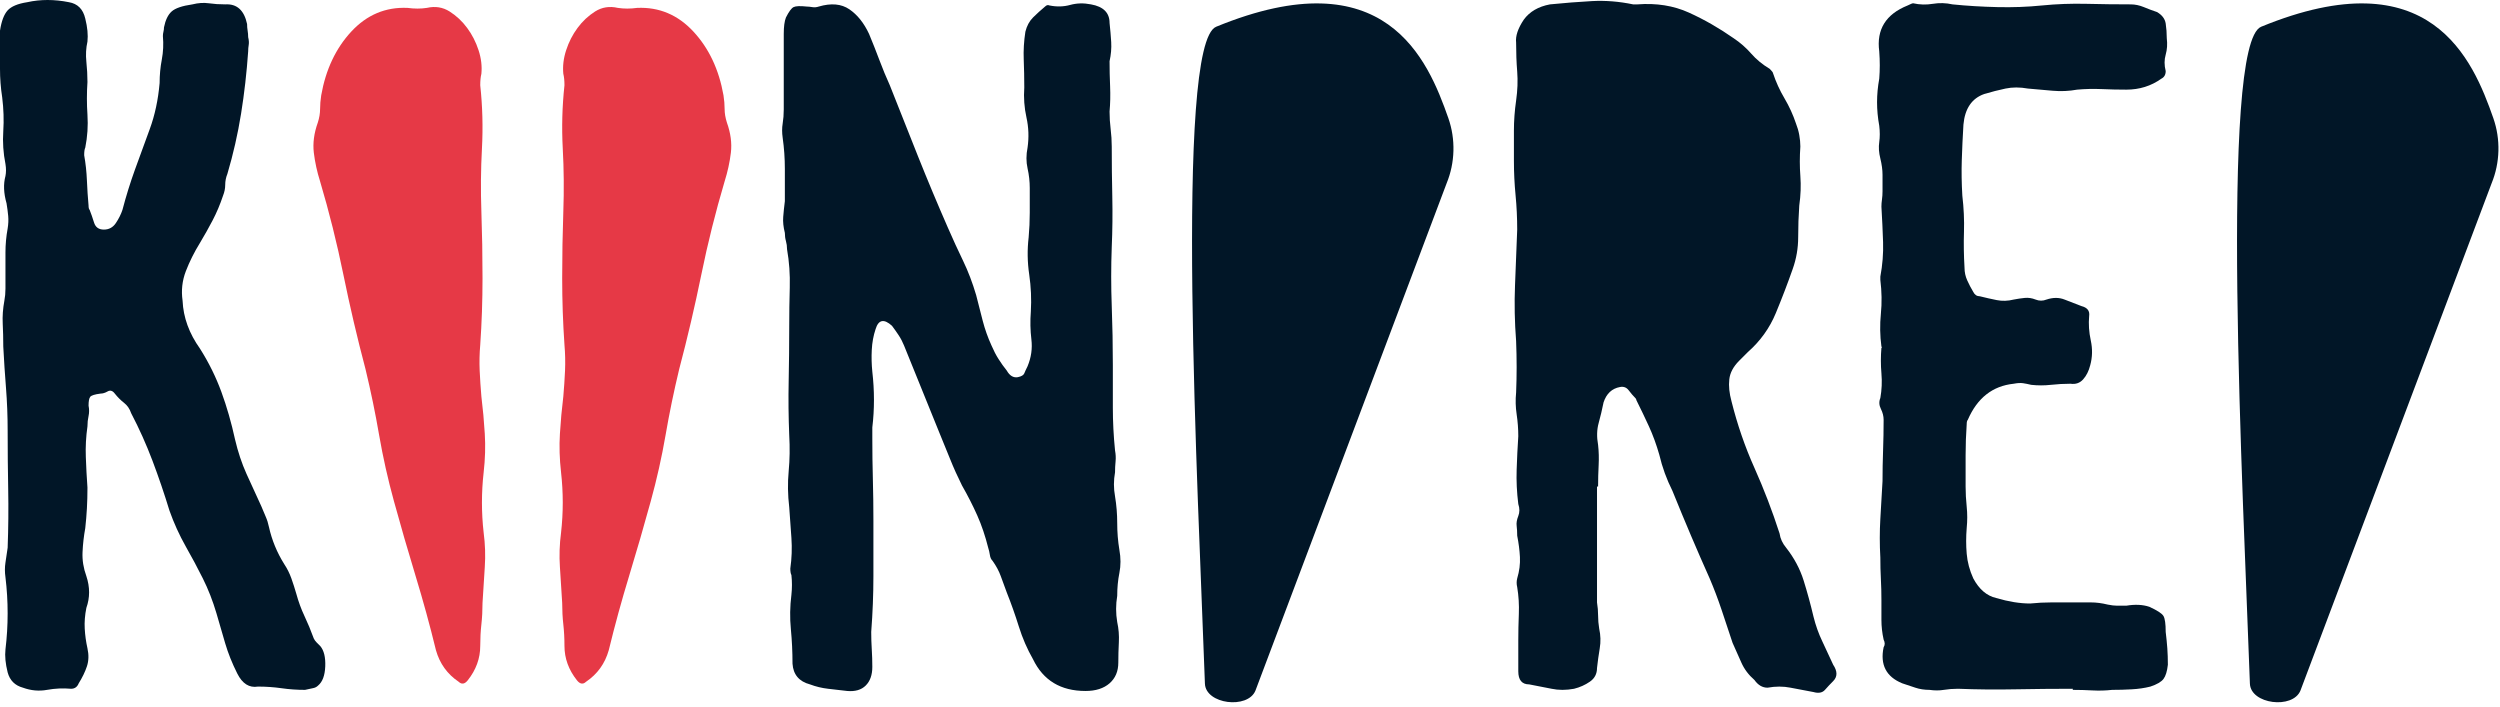 <?xml version="1.0" encoding="UTF-8"?>
<svg width="364px" height="103px" viewBox="0 0 364 103" version="1.1" xmlns="http://www.w3.org/2000/svg" xmlns:xlink="http://www.w3.org/1999/xlink">
    <!-- Generator: Sketch 63.1 (92452) - https://sketch.com -->
    <title>Group</title>
    <desc>Created with Sketch.</desc>
    <g id="Page-1" stroke="none" stroke-width="1" fill="none" fill-rule="evenodd">
        <g id="Artboard" transform="translate(-143, -279)">
            <g id="Group" transform="translate(143, 279)">
                <path d="M70.585,63.149 C70.477,61.339 70.311,59.53 70.089,57.721 C69.981,56.469 69.898,55.218 69.84,53.963 C69.786,52.712 69.815,51.458 69.923,50.207 C70.145,47.004 70.255,43.768 70.255,40.501 C70.255,37.227 70.199,33.994 70.089,30.792 C69.981,27.73 70.006,24.667 70.172,21.606 C70.336,18.545 70.255,15.481 69.923,12.42 C69.923,11.724 69.981,11.17 70.089,10.753 C70.199,9.637 70.063,8.488 69.676,7.307 C69.291,6.124 68.741,5.045 68.021,4.071 C67.305,3.096 66.451,2.298 65.459,1.67 C64.465,1.044 63.364,0.869 62.15,1.149 C61.269,1.285 60.331,1.285 59.339,1.149 C56.143,1.007 53.413,2.157 51.151,4.594 C48.893,7.027 47.43,10.125 46.768,13.881 C46.661,14.579 46.605,15.241 46.605,15.867 C46.605,16.492 46.495,17.152 46.273,17.848 C45.723,19.38 45.528,20.841 45.693,22.234 C45.859,23.622 46.165,25.015 46.605,26.408 C47.926,30.862 49.059,35.383 49.994,39.976 C50.932,44.569 52.006,49.162 53.22,53.754 C53.991,56.957 54.653,60.156 55.203,63.359 C55.757,66.558 56.473,69.757 57.354,72.96 C58.346,76.579 59.396,80.197 60.497,83.816 C61.601,87.434 62.592,91.05 63.474,94.671 C64.025,96.62 65.127,98.148 66.78,99.264 C67.222,99.683 67.664,99.61 68.104,99.054 C69.32,97.523 69.923,95.852 69.923,94.045 C69.923,92.93 69.981,91.885 70.089,90.914 C70.199,89.94 70.255,88.895 70.255,87.783 C70.365,85.973 70.477,84.235 70.585,82.564 C70.697,80.893 70.641,79.223 70.419,77.552 C70.089,74.63 70.089,71.709 70.419,68.787 C70.641,66.836 70.697,64.956 70.585,63.149" id="Fill-1" fill="#E63946"></path>
                <path d="M105.505,15.867 C105.505,15.241 105.449,14.579 105.341,13.882 C104.679,10.125 103.216,7.027 100.958,4.595 C98.696,2.157 95.966,1.008 92.77,1.149 C91.778,1.285 90.84,1.285 89.959,1.149 C88.745,0.869 87.644,1.044 86.65,1.67 C85.659,2.299 84.804,3.096 84.088,4.071 C83.368,5.045 82.818,6.124 82.433,7.307 C82.047,8.488 81.91,9.638 82.02,10.753 C82.128,11.17 82.186,11.724 82.186,12.421 C81.854,15.481 81.773,18.546 81.937,21.606 C82.103,24.667 82.128,27.73 82.02,30.792 C81.91,33.994 81.854,37.227 81.854,40.501 C81.854,43.768 81.964,47.005 82.186,50.207 C82.294,51.458 82.323,52.713 82.269,53.964 C82.211,55.219 82.128,56.47 82.02,57.721 C81.798,59.53 81.632,61.34 81.524,63.149 C81.412,64.956 81.468,66.836 81.69,68.787 C82.02,71.709 82.02,74.631 81.69,77.553 C81.468,79.223 81.412,80.893 81.524,82.564 C81.632,84.235 81.744,85.973 81.854,87.783 C81.854,88.895 81.91,89.94 82.02,90.914 C82.128,91.886 82.186,92.93 82.186,94.046 C82.186,95.852 82.79,97.523 84.005,99.055 C84.445,99.61 84.887,99.683 85.329,99.264 C86.982,98.148 88.084,96.62 88.635,94.672 C89.517,91.051 90.508,87.434 91.612,83.816 C92.713,80.197 93.763,76.579 94.755,72.96 C95.637,69.758 96.352,66.558 96.906,63.359 C97.456,60.156 98.118,56.957 98.889,53.755 C100.103,49.162 101.177,44.569 102.115,39.976 C103.051,35.384 104.184,30.862 105.505,26.408 C105.944,25.015 106.25,23.622 106.416,22.234 C106.582,20.842 106.386,19.381 105.837,17.848 C105.615,17.152 105.505,16.492 105.505,15.867" id="Fill-3" fill="#E63946"></path>
                <path d="M46.083,93.521 C45.924,93.361 45.79,93.177 45.686,92.963 C45.26,91.797 44.81,90.709 44.332,89.699 C43.855,88.693 43.457,87.605 43.138,86.437 C42.924,85.696 42.686,84.952 42.422,84.208 C42.156,83.466 41.81,82.775 41.387,82.138 C40.855,81.29 40.405,80.416 40.034,79.512 C39.661,78.612 39.371,77.682 39.159,76.727 C39.052,76.197 38.892,75.691 38.682,75.214 C38.467,74.737 38.256,74.234 38.045,73.703 C37.301,72.109 36.584,70.546 35.895,69.006 C35.205,67.469 34.646,65.798 34.224,63.991 C33.692,61.551 33.03,59.244 32.235,57.067 C31.438,54.893 30.404,52.796 29.13,50.78 C27.539,48.551 26.688,46.217 26.583,43.776 C26.37,42.291 26.528,40.859 27.061,39.477 C27.591,38.099 28.279,36.72 29.13,35.338 C29.767,34.28 30.376,33.19 30.961,32.076 C31.543,30.961 32.048,29.767 32.473,28.494 C32.685,27.964 32.792,27.433 32.792,26.903 C32.792,26.372 32.895,25.842 33.11,25.309 C33.958,22.444 34.622,19.527 35.1,16.554 C35.577,13.585 35.92,10.56 36.134,7.482 C36.134,7.162 36.159,6.844 36.214,6.527 C36.266,6.208 36.239,5.836 36.134,5.411 C36.134,5.093 36.107,4.774 36.054,4.457 C36,4.139 35.976,3.82 35.976,3.502 C35.55,1.488 34.488,0.532 32.792,0.637 C31.941,0.637 31.145,0.583 30.404,0.477 C29.66,0.372 28.864,0.425 28.016,0.637 C26.528,0.851 25.521,1.194 24.991,1.671 C24.459,2.149 24.088,2.919 23.877,3.98 C23.877,4.193 23.85,4.405 23.797,4.617 C23.743,4.831 23.718,5.042 23.718,5.253 C23.822,6.421 23.77,7.561 23.559,8.675 C23.345,9.79 23.24,10.932 23.24,12.097 C23.026,14.54 22.549,16.768 21.808,18.785 C21.063,20.801 20.348,22.763 19.659,24.672 C18.967,26.583 18.358,28.547 17.828,30.562 C17.615,31.199 17.296,31.835 16.873,32.473 C16.448,33.11 15.864,33.429 15.122,33.429 C14.378,33.429 13.901,33.086 13.689,32.393 C13.476,31.705 13.264,31.095 13.052,30.562 C12.946,30.458 12.894,30.245 12.894,29.927 C12.787,28.759 12.707,27.54 12.654,26.265 C12.6,24.992 12.468,23.772 12.257,22.604 C12.257,22.075 12.309,21.704 12.416,21.49 C12.734,19.898 12.839,18.305 12.734,16.713 C12.627,15.123 12.627,13.532 12.734,11.938 C12.734,10.984 12.679,10.003 12.575,8.993 C12.468,7.987 12.52,7.004 12.734,6.048 C12.839,5.093 12.734,3.98 12.416,2.706 C12.097,1.329 11.301,0.532 10.027,0.318 C8.966,0.106 7.931,0 6.924,0 C5.915,0 4.934,0.106 3.979,0.318 C2.598,0.532 1.644,0.931 1.114,1.511 C0.582,2.097 0.211,3.08 -7.10542736e-15,4.457 L-7.10542736e-15,5.89 L-7.10542736e-15,10.029 C-7.10542736e-15,11.409 0.104,12.789 0.318,14.167 C0.529,15.865 0.582,17.51 0.477,19.102 C0.37,20.693 0.477,22.287 0.795,23.877 C0.9,24.514 0.9,25.097 0.795,25.628 C0.477,26.796 0.529,28.123 0.954,29.608 C1.059,30.245 1.139,30.856 1.194,31.439 C1.246,32.024 1.219,32.632 1.114,33.269 C0.9,34.438 0.795,35.606 0.795,36.772 L0.795,40.274 L0.795,42.025 C0.795,42.662 0.74,43.245 0.637,43.776 C0.422,44.944 0.343,46.058 0.397,47.118 C0.45,48.18 0.477,49.294 0.477,50.46 C0.582,52.479 0.715,54.496 0.875,56.51 C1.034,58.527 1.114,60.597 1.114,62.717 C1.114,65.584 1.139,68.423 1.194,71.235 C1.246,74.048 1.219,76.885 1.114,79.75 C1.007,80.495 0.9,81.211 0.795,81.901 C0.688,82.591 0.688,83.308 0.795,84.049 C1.219,87.551 1.219,91.053 0.795,94.555 C0.688,95.509 0.795,96.625 1.114,97.897 C1.432,99.068 2.173,99.808 3.342,100.127 C4.509,100.553 5.675,100.657 6.844,100.445 C8.011,100.233 9.177,100.181 10.346,100.285 C10.876,100.285 11.247,100.022 11.461,99.491 C11.99,98.642 12.389,97.82 12.654,97.023 C12.918,96.226 12.946,95.352 12.734,94.395 C12.52,93.441 12.389,92.487 12.337,91.53 C12.282,90.576 12.361,89.568 12.575,88.505 C13.104,87.022 13.104,85.483 12.575,83.889 C12.15,82.723 11.963,81.557 12.018,80.387 C12.07,79.221 12.202,78.055 12.416,76.885 C12.52,75.931 12.6,74.976 12.654,74.02 C12.707,73.066 12.734,72.057 12.734,70.995 C12.627,69.512 12.547,68.026 12.496,66.539 C12.44,65.053 12.52,63.568 12.734,62.083 C12.734,61.551 12.787,61.046 12.894,60.569 C12.998,60.091 12.998,59.588 12.894,59.057 C12.894,58.42 12.973,57.998 13.132,57.784 C13.291,57.572 13.794,57.413 14.645,57.306 C14.963,57.306 15.307,57.201 15.679,56.987 C16.049,56.776 16.396,56.883 16.714,57.306 C17.136,57.837 17.59,58.289 18.067,58.658 C18.544,59.032 18.887,59.535 19.101,60.171 C20.268,62.4 21.302,64.708 22.206,67.096 C23.106,69.484 23.929,71.9 24.672,74.339 C25.31,76.144 26.105,77.895 27.061,79.592 C27.909,81.081 28.733,82.615 29.528,84.208 C30.324,85.8 30.986,87.5 31.518,89.302 C31.941,90.79 32.367,92.247 32.792,93.68 C33.214,95.112 33.799,96.572 34.543,98.057 C35.283,99.544 36.294,100.181 37.566,99.967 C38.733,99.967 39.875,100.047 40.99,100.206 C42.104,100.365 43.243,100.445 44.412,100.445 C44.835,100.341 45.208,100.261 45.526,100.206 C45.845,100.154 46.108,100.022 46.322,99.808 C46.958,99.279 47.302,98.35 47.357,97.023 C47.409,95.697 47.17,94.714 46.64,94.078 C46.426,93.866 46.243,93.68 46.083,93.521" id="Fill-5" fill="#011627"></path>
                <path d="M162.667,76.171 C162.667,74.843 162.56,73.543 162.349,72.269 C162.135,71.103 162.135,69.938 162.349,68.767 C162.349,68.237 162.374,67.707 162.428,67.175 C162.48,66.645 162.452,66.115 162.349,65.585 C162.135,63.462 162.03,61.392 162.03,59.374 L162.03,53.167 C162.03,50.303 161.976,47.438 161.87,44.569 C161.764,41.705 161.764,38.84 161.87,35.975 C161.976,33.535 162.002,31.096 161.951,28.654 C161.895,26.213 161.87,23.773 161.87,21.329 C161.87,20.482 161.815,19.636 161.71,18.785 C161.605,17.936 161.553,17.087 161.553,16.236 C161.657,15.07 161.685,13.85 161.632,12.575 C161.577,11.302 161.553,10.084 161.553,8.912 C161.764,7.958 161.844,7.029 161.792,6.128 C161.737,5.228 161.657,4.298 161.553,3.342 C161.553,1.857 160.649,0.955 158.846,0.637 C157.784,0.425 156.776,0.452 155.822,0.716 C154.867,0.983 153.857,1.008 152.798,0.794 C152.583,0.692 152.373,0.743 152.161,0.955 C151.524,1.488 150.94,2.018 150.41,2.546 C149.876,3.079 149.506,3.768 149.296,4.617 C149.082,5.995 149.001,7.351 149.056,8.675 C149.108,10.004 149.136,11.357 149.136,12.735 C149.029,14.223 149.136,15.68 149.454,17.11 C149.773,18.544 149.826,20.005 149.613,21.489 C149.399,22.552 149.399,23.558 149.613,24.515 C149.826,25.47 149.933,26.425 149.933,27.38 L149.933,30.962 C149.933,32.181 149.876,33.376 149.773,34.544 C149.559,36.349 149.585,38.151 149.852,39.953 C150.115,41.761 150.196,43.565 150.09,45.367 C149.983,46.746 150.012,48.1 150.171,49.426 C150.329,50.754 150.144,52.053 149.613,53.328 C149.399,53.752 149.24,54.099 149.136,54.361 C149.029,54.627 148.709,54.813 148.181,54.919 C147.544,55.025 147.012,54.706 146.589,53.962 C146.163,53.434 145.767,52.877 145.395,52.291 C145.023,51.711 144.679,51.045 144.361,50.303 C143.828,49.135 143.405,47.941 143.087,46.721 C142.768,45.501 142.451,44.252 142.131,42.98 C141.6,41.176 140.964,39.505 140.221,37.965 C139.478,36.428 138.734,34.809 137.994,33.109 C136.506,29.715 135.073,26.291 133.695,22.843 C132.315,19.395 130.935,15.918 129.556,12.415 C129.024,11.249 128.522,10.028 128.044,8.755 C127.567,7.482 127.061,6.207 126.532,4.934 C125.788,3.342 124.834,2.15 123.666,1.353 C122.499,0.557 121.013,0.425 119.21,0.955 C118.891,1.063 118.573,1.089 118.254,1.034 C117.936,0.983 117.671,0.955 117.459,0.955 C116.504,0.852 115.867,0.875 115.547,1.034 C115.23,1.194 114.856,1.698 114.433,2.546 C114.221,3.079 114.115,3.873 114.115,4.934 L114.115,15.918 C114.115,16.662 114.061,17.352 113.957,17.988 C113.85,18.625 113.85,19.316 113.957,20.056 C114.168,21.544 114.275,23.058 114.275,24.595 L114.275,29.291 C114.168,30.142 114.088,30.91 114.035,31.599 C113.981,32.289 114.061,33.059 114.275,33.907 C114.275,34.331 114.326,34.73 114.433,35.1 C114.538,35.472 114.594,35.871 114.594,36.294 C114.912,38.099 115.043,39.953 114.99,41.864 C114.936,43.776 114.912,45.633 114.912,47.438 C114.912,50.197 114.883,52.877 114.832,55.477 C114.776,58.078 114.805,60.703 114.912,63.355 C115.016,65.162 114.99,66.912 114.832,68.608 C114.672,70.306 114.698,72.058 114.912,73.859 C115.016,75.349 115.123,76.834 115.23,78.319 C115.334,79.806 115.282,81.29 115.07,82.775 C115.07,83.201 115.123,83.52 115.23,83.733 C115.334,84.686 115.334,85.641 115.23,86.597 C115.016,88.296 114.99,89.968 115.15,91.609 C115.309,93.257 115.389,94.928 115.389,96.626 C115.493,98.216 116.344,99.228 117.936,99.648 C118.784,99.968 119.659,100.181 120.562,100.284 C121.463,100.394 122.394,100.499 123.349,100.606 C124.514,100.709 125.418,100.445 126.053,99.808 C126.691,99.171 127.01,98.272 127.01,97.103 C127.01,96.254 126.983,95.406 126.93,94.555 C126.876,93.707 126.85,92.858 126.85,92.007 C127.061,89.251 127.168,86.543 127.168,83.889 L127.168,75.772 C127.168,73.757 127.141,71.766 127.09,69.802 C127.034,67.838 127.01,65.85 127.01,63.834 L127.01,62.239 C127.328,59.589 127.328,56.883 127.01,54.121 C126.903,53.062 126.876,52.002 126.93,50.94 C126.983,49.88 127.168,48.868 127.487,47.914 C127.909,46.536 128.706,46.377 129.875,47.438 C130.192,47.862 130.512,48.312 130.829,48.788 C131.149,49.267 131.411,49.772 131.625,50.303 C132.475,52.428 133.322,54.52 134.173,56.59 C135.02,58.657 135.869,60.757 136.72,62.877 C137.25,64.15 137.779,65.453 138.311,66.778 C138.84,68.106 139.427,69.403 140.062,70.677 C140.911,72.165 141.655,73.623 142.292,75.055 C142.929,76.487 143.458,78.055 143.882,79.751 C143.988,80.07 144.066,80.415 144.123,80.787 C144.173,81.157 144.305,81.45 144.519,81.66 C145.049,82.406 145.447,83.15 145.714,83.889 C145.976,84.635 146.27,85.428 146.589,86.276 C147.226,87.871 147.808,89.516 148.339,91.213 C148.87,92.912 149.559,94.504 150.41,95.989 C151.895,99.067 154.441,100.606 158.05,100.606 C159.535,100.606 160.702,100.233 161.553,99.49 C162.4,98.748 162.827,97.74 162.827,96.466 C162.827,95.51 162.851,94.531 162.905,93.522 C162.958,92.513 162.877,91.529 162.667,90.576 C162.452,89.302 162.452,88.028 162.667,86.754 C162.667,85.588 162.77,84.475 162.984,83.412 C163.196,82.353 163.196,81.237 162.984,80.07 C162.77,78.796 162.667,77.499 162.667,76.171" id="Fill-8" fill="#011627"></path>
                <path d="M177.074,3.894 C170.98,6.395 174.464,72.052 175.436,99.535 C175.543,102.54 181.671,103.292 182.793,100.551 L210.634,26.675 C211.861,23.678 211.954,20.277 210.881,17.209 C207.905,8.702 201.752,-6.237 177.074,3.894" id="Fill-10" fill="#011627"></path>
                <path d="M329.223,3.894 C323.129,6.395 326.614,72.052 327.586,99.535 C327.692,102.54 333.821,103.292 334.943,100.551 L362.784,26.675 C364.01,23.678 364.103,20.277 363.031,17.209 C360.054,8.702 353.902,-6.237 329.223,3.894" id="Fill-12" fill="#011627"></path>
                <path d="M265.318,93.361 C264.784,92.247 264.361,91.053 264.044,89.779 C263.619,87.976 263.141,86.225 262.61,84.526 C262.079,82.832 261.23,81.238 260.064,79.751 C259.531,79.113 259.214,78.424 259.108,77.682 C258.046,74.393 256.826,71.209 255.449,68.131 C254.067,65.053 252.953,61.817 252.104,58.421 C251.787,57.255 251.678,56.193 251.787,55.236 C251.89,54.282 252.368,53.382 253.218,52.531 L254.492,51.257 C256.295,49.666 257.648,47.783 258.551,45.607 C259.452,43.432 260.276,41.284 261.019,39.16 C261.547,37.674 261.815,36.134 261.815,34.544 C261.815,32.95 261.868,31.413 261.973,29.927 C262.185,28.442 262.237,27.008 262.132,25.629 C262.027,24.252 262.027,22.818 262.132,21.33 C262.132,20.801 262.079,20.244 261.973,19.659 C261.868,19.076 261.708,18.519 261.496,17.988 C261.071,16.714 260.513,15.496 259.825,14.326 C259.134,13.16 258.577,11.938 258.154,10.664 C258.154,10.56 257.994,10.346 257.676,10.029 C256.614,9.392 255.712,8.65 254.969,7.799 C254.226,6.951 253.378,6.208 252.423,5.571 C250.299,4.086 248.125,2.84 245.897,1.832 C243.669,0.823 241.173,0.425 238.416,0.637 L237.779,0.637 C235.759,0.215 233.771,0.054 231.808,0.158 C229.844,0.266 227.801,0.425 225.679,0.637 C223.982,0.955 222.709,1.698 221.86,2.866 C221.009,4.139 220.637,5.254 220.746,6.208 C220.746,7.695 220.798,9.101 220.905,10.426 C221.009,11.755 220.958,13.16 220.746,14.645 C220.532,16.133 220.426,17.59 220.426,19.022 L220.426,23.401 C220.426,25.097 220.506,26.771 220.666,28.414 C220.826,30.061 220.905,31.732 220.905,33.429 C220.798,36.189 220.689,38.896 220.586,41.548 C220.48,44.201 220.532,46.907 220.746,49.666 C220.849,52.212 220.849,54.707 220.746,57.147 C220.637,58.21 220.666,59.271 220.826,60.332 C220.983,61.391 221.063,62.454 221.063,63.514 C220.958,65.105 220.878,66.724 220.826,68.37 C220.769,70.015 220.849,71.688 221.063,73.383 C221.275,74.02 221.275,74.605 221.063,75.134 C220.849,75.668 220.769,76.144 220.826,76.568 C220.878,76.993 220.905,77.47 220.905,78 C221.115,79.061 221.249,80.098 221.302,81.104 C221.354,82.115 221.222,83.149 220.905,84.209 C220.798,84.634 220.798,85.059 220.905,85.483 C221.115,86.755 221.195,88.056 221.143,89.382 C221.089,90.71 221.063,92.007 221.063,93.281 L221.063,97.74 C221.063,99.011 221.594,99.648 222.657,99.648 C223.822,99.862 224.908,100.074 225.919,100.285 C226.927,100.499 228.013,100.499 229.181,100.285 C230.03,100.074 230.798,99.728 231.489,99.251 C232.18,98.774 232.525,98.111 232.525,97.26 C232.63,96.306 232.763,95.352 232.923,94.395 C233.083,93.441 233.054,92.487 232.842,91.53 C232.737,90.893 232.683,90.257 232.683,89.622 C232.683,88.985 232.63,88.347 232.525,87.711 L232.525,70.838 L232.683,70.838 C232.683,69.778 232.709,68.743 232.763,67.733 C232.815,66.724 232.789,65.742 232.683,64.788 C232.469,63.622 232.498,62.559 232.763,61.603 C233.026,60.649 233.266,59.64 233.48,58.581 C233.903,57.306 234.7,56.564 235.868,56.35 C236.397,56.247 236.822,56.406 237.141,56.83 C237.459,57.255 237.779,57.624 238.096,57.944 C238.202,58.049 238.256,58.157 238.256,58.261 C238.892,59.535 239.502,60.808 240.087,62.083 C240.668,63.354 241.173,64.736 241.598,66.221 C242.021,68.026 242.658,69.778 243.508,71.474 C245.311,75.931 247.115,80.175 248.922,84.209 C249.558,85.696 250.139,87.234 250.673,88.825 C251.202,90.416 251.73,92.007 252.263,93.601 C252.687,94.555 253.112,95.509 253.538,96.465 C253.961,97.421 254.597,98.271 255.449,99.011 C255.977,99.757 256.614,100.128 257.357,100.128 C258.525,99.916 259.639,99.916 260.702,100.128 C261.759,100.341 262.874,100.553 264.044,100.762 C264.784,100.974 265.341,100.868 265.714,100.445 C266.087,100.022 266.483,99.596 266.909,99.172 C267.546,98.534 267.546,97.74 266.909,96.783 C266.376,95.617 265.846,94.475 265.318,93.361" id="Fill-14" fill="#011627"></path>
                <path d="M315.325,92.007 C315.325,90.841 315.218,90.072 315.006,89.698 C314.792,89.329 314.103,88.878 312.937,88.347 C311.981,88.028 310.867,87.976 309.593,88.188 L308.241,88.188 C307.868,88.188 307.417,88.136 306.887,88.028 C306.037,87.817 305.217,87.71 304.42,87.71 L301.952,87.71 L298.689,87.71 C297.679,87.71 296.645,87.764 295.585,87.87 C294.097,87.87 292.454,87.605 290.651,87.073 C289.269,86.754 288.155,85.8 287.306,84.208 C286.776,83.04 286.456,81.849 286.352,80.626 C286.247,79.406 286.247,78.158 286.352,76.885 C286.456,75.826 286.456,74.79 286.352,73.782 C286.247,72.774 286.193,71.791 286.193,70.837 L286.193,66.299 C286.193,64.762 286.247,63.25 286.352,61.763 C286.352,61.445 286.404,61.234 286.513,61.125 C287.889,57.944 290.118,56.193 293.197,55.872 C293.728,55.769 294.178,55.74 294.551,55.793 C294.922,55.849 295.319,55.929 295.745,56.032 C296.699,56.138 297.655,56.138 298.609,56.032 C299.564,55.929 300.52,55.872 301.474,55.872 C302.218,55.981 302.829,55.769 303.305,55.236 C303.783,54.706 304.126,54.018 304.34,53.167 C304.659,52.001 304.683,50.808 304.42,49.585 C304.154,48.365 304.074,47.171 304.182,46.003 C304.286,45.263 303.915,44.785 303.068,44.569 C302.218,44.252 301.395,43.935 300.6,43.615 C299.804,43.298 298.929,43.298 297.972,43.615 C297.441,43.829 296.911,43.829 296.382,43.615 C295.848,43.403 295.319,43.324 294.79,43.378 C294.257,43.432 293.728,43.512 293.197,43.615 C292.346,43.829 291.526,43.856 290.731,43.695 C289.934,43.535 289.112,43.352 288.263,43.138 C287.838,43.138 287.518,42.927 287.306,42.501 C286.989,41.973 286.696,41.415 286.432,40.83 C286.167,40.247 286.035,39.636 286.035,38.999 C285.928,37.196 285.899,35.445 285.955,33.746 C286.007,32.049 285.928,30.298 285.716,28.493 C285.61,26.691 285.582,24.965 285.636,23.32 C285.687,21.675 285.767,19.952 285.876,18.147 C286.087,15.813 287.094,14.325 288.9,13.689 C289.958,13.371 290.995,13.108 292.003,12.894 C293.012,12.683 294.097,12.683 295.267,12.894 C296.433,13 297.628,13.108 298.849,13.211 C300.067,13.319 301.261,13.266 302.431,13.052 C303.597,12.948 304.791,12.92 306.011,12.972 C307.231,13.028 308.425,13.052 309.593,13.052 C311.504,13.052 313.201,12.523 314.688,11.46 C315.109,11.249 315.325,10.88 315.325,10.346 C315.109,9.498 315.109,8.703 315.325,7.958 C315.535,7.218 315.589,6.421 315.483,5.57 C315.483,4.83 315.429,4.113 315.325,3.422 C315.218,2.734 314.792,2.176 314.052,1.751 C313.415,1.539 312.777,1.3 312.14,1.034 C311.504,0.771 310.867,0.637 310.23,0.637 C308.105,0.637 305.957,0.611 303.783,0.557 C301.606,0.505 299.458,0.583 297.336,0.794 C295.212,1.008 293.039,1.088 290.809,1.034 C288.581,0.983 286.404,0.851 284.284,0.637 C283.328,0.425 282.374,0.398 281.417,0.557 C280.463,0.715 279.509,0.691 278.552,0.477 C278.446,0.477 278.18,0.583 277.758,0.794 C274.573,2.069 273.193,4.297 273.618,7.482 C273.722,8.861 273.722,10.187 273.618,11.46 C273.405,12.631 273.299,13.769 273.299,14.883 C273.299,15.996 273.405,17.139 273.618,18.305 C273.722,19.155 273.722,19.952 273.618,20.693 C273.511,21.438 273.562,22.232 273.778,23.08 C273.987,23.931 274.096,24.728 274.096,25.469 L274.096,27.857 C274.096,28.281 274.067,28.679 274.015,29.05 C273.962,29.424 273.935,29.767 273.935,30.084 C274.042,31.892 274.122,33.614 274.176,35.258 C274.227,36.905 274.096,38.576 273.778,40.274 L273.778,40.75 C273.987,42.449 274.015,44.093 273.856,45.686 C273.698,47.278 273.722,48.868 273.935,50.46 C274.042,50.568 274.042,50.619 273.935,50.619 C273.83,51.894 273.83,53.142 273.935,54.361 C274.042,55.581 273.987,56.776 273.778,57.944 C273.562,58.474 273.591,59.005 273.856,59.534 C274.122,60.066 274.256,60.597 274.256,61.125 C274.256,62.613 274.227,64.099 274.176,65.584 C274.122,67.07 274.096,68.555 274.096,70.04 C273.987,71.846 273.882,73.676 273.778,75.533 C273.67,77.39 273.67,79.273 273.778,81.184 C273.778,82.245 273.802,83.279 273.856,84.288 C273.91,85.296 273.935,86.333 273.935,87.391 L273.935,90.256 C273.935,91.212 274.042,92.166 274.256,93.123 C274.467,93.548 274.467,93.918 274.256,94.237 C273.722,96.782 274.625,98.533 276.961,99.49 C277.597,99.704 278.234,99.915 278.871,100.127 C279.509,100.341 280.197,100.445 280.94,100.445 C281.682,100.553 282.374,100.553 283.011,100.445 C283.647,100.341 284.336,100.284 285.079,100.284 C287.838,100.393 290.623,100.421 293.436,100.364 C296.248,100.313 299.033,100.284 301.795,100.284 L301.795,100.445 C302.749,100.445 303.703,100.473 304.659,100.525 C305.614,100.578 306.57,100.553 307.524,100.445 C308.478,100.445 309.435,100.421 310.389,100.364 C311.344,100.313 312.244,100.181 313.095,99.967 C314.052,99.648 314.688,99.278 315.006,98.854 C315.325,98.43 315.535,97.739 315.642,96.782 C315.642,95.934 315.614,95.14 315.562,94.395 C315.509,93.654 315.429,92.858 315.325,92.007" id="Fill-16" fill="#011627"></path>
            </g>
        </g>
    </g>
</svg>